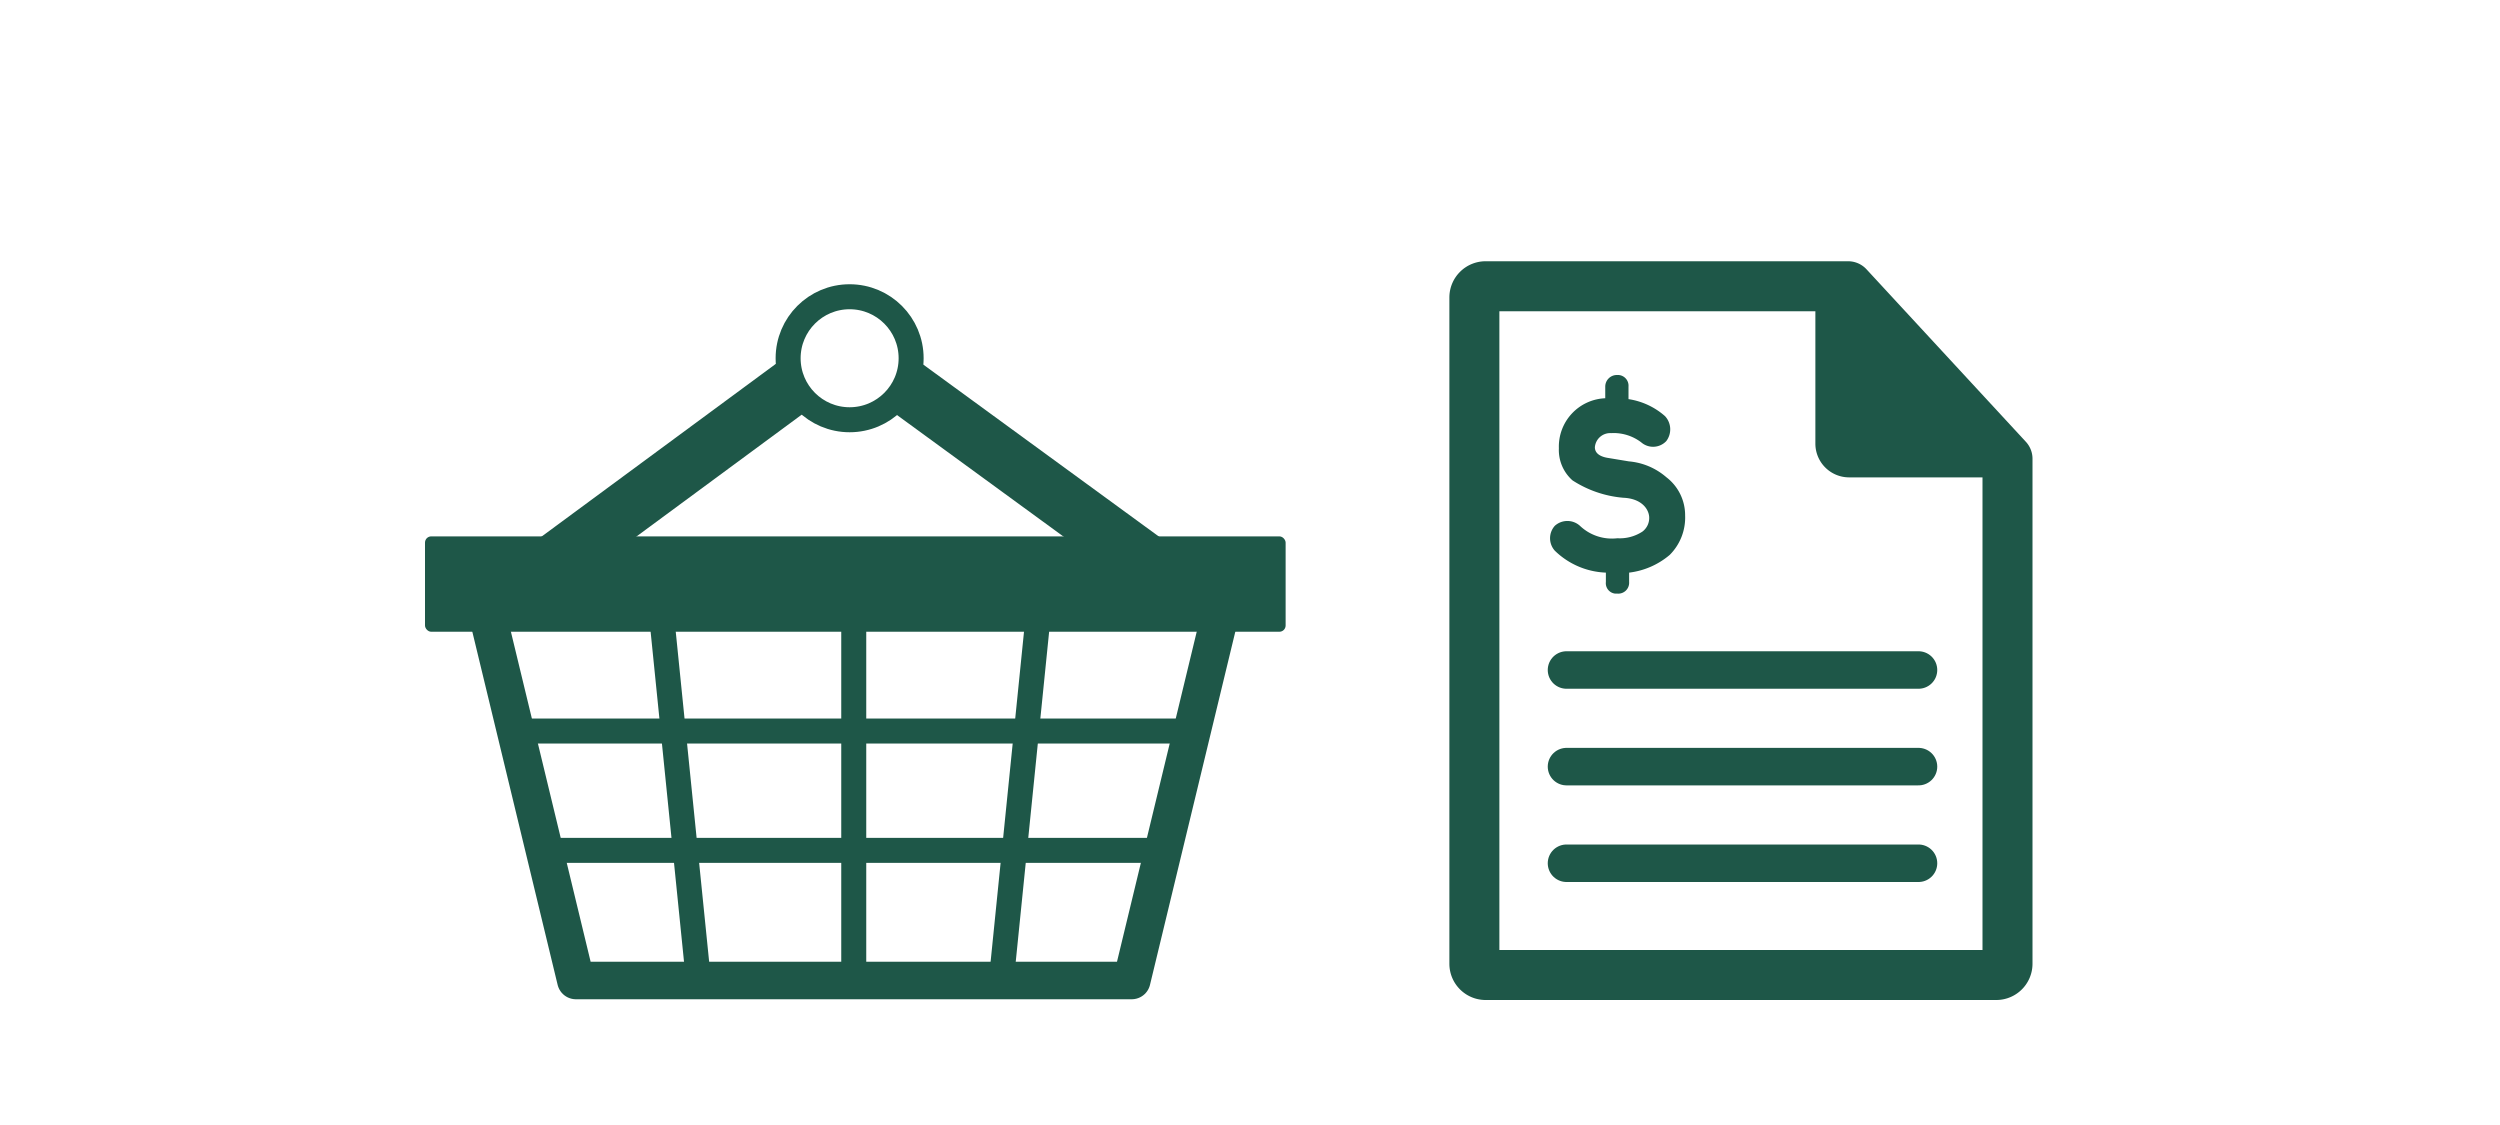 <svg xmlns="http://www.w3.org/2000/svg" viewBox="0 0 200 90"><defs><style>.cls-1{fill:#1e5748;}.cls-2,.cls-3,.cls-4,.cls-5,.cls-6{fill:none;stroke:#1e5748;}.cls-2,.cls-3,.cls-4{stroke-linecap:round;stroke-linejoin:round;}.cls-2{stroke-width:3px;}.cls-3{stroke-width:4px;}.cls-4,.cls-6{stroke-width:2px;}.cls-5,.cls-6{stroke-miterlimit:10;}.cls-5{stroke-width:4.5px;}</style></defs><title>groceryBills</title><g id="TITLES"><path class="cls-1" d="M128.47,45.81v.75a.84.84,0,0,0,.75.93h.18a.87.87,0,0,0,.93-.93v-.75a6.15,6.15,0,0,0,3.25-1.42,4.22,4.22,0,0,0,1.23-3.15,3.82,3.82,0,0,0-1.5-3.06,5.26,5.26,0,0,0-3-1.27l-1.63-.27c-.49-.07-1.09-.28-1.09-.86a1.23,1.23,0,0,1,1.3-1.13,3.64,3.64,0,0,1,2.41.74,1.45,1.45,0,0,0,2-.1,1.55,1.55,0,0,0-.1-2,5.69,5.69,0,0,0-2.92-1.36v-1a.86.86,0,0,0-.79-.93h-.14a.93.93,0,0,0-.93.93v.93a3.87,3.87,0,0,0-3.71,4,3.24,3.24,0,0,0,1.09,2.57,8.83,8.83,0,0,0,4.06,1.39c1.42.06,2,.85,2.07,1.48a1.36,1.36,0,0,1-.54,1.23,3.31,3.31,0,0,1-2,.53,3.71,3.71,0,0,1-3-1,1.5,1.5,0,0,0-2,0,1.49,1.49,0,0,0,0,2A6.18,6.18,0,0,0,128.47,45.81Z"/><line class="cls-2" x1="125.32" y1="53.6" x2="153.48" y2="53.6"/><line class="cls-2" x1="125.32" y1="61.33" x2="153.48" y2="61.33"/><line class="cls-2" x1="125.32" y1="69.06" x2="153.48" y2="69.06"/><path class="cls-3" d="M159.72,78H118.85a.9.9,0,0,1-.9-.9V23.8a.9.9,0,0,1,.9-.9h29l12.75,13.8V77.1A.9.9,0,0,1,159.72,78Z"/><path class="cls-1" d="M145.23,22.44V35.5a2.7,2.7,0,0,0,2.69,2.69H161A17,17,0,0,0,158.78,33l-9.18-9.3A27.63,27.63,0,0,0,145.23,22.44Z"/><polygon class="cls-2" points="90.54 78.44 46.07 78.44 38.81 48.39 97.8 48.39 90.54 78.44"/><line class="cls-4" x1="68.3" y1="50.54" x2="68.3" y2="78.44"/><line class="cls-4" x1="42.09" y1="58.48" x2="94.59" y2="58.48"/><line class="cls-4" x1="44.03" y1="68.03" x2="92.67" y2="68.03"/><rect class="cls-1" x="34" y="42.91" width="68.85" height="7.63" rx="0.5" ry="0.5"/><line class="cls-4" x1="52.91" y1="49.11" x2="55.77" y2="77.37"/><line class="cls-4" x1="83.07" y1="49.11" x2="80.21" y2="77.37"/><line class="cls-5" x1="72.53" y1="30.98" x2="94.11" y2="46.73"/><line class="cls-5" x1="42.73" y1="46.16" x2="63.74" y2="30.67"/><circle class="cls-6" cx="67.97" cy="28.66" r="4.92"/></g></svg>